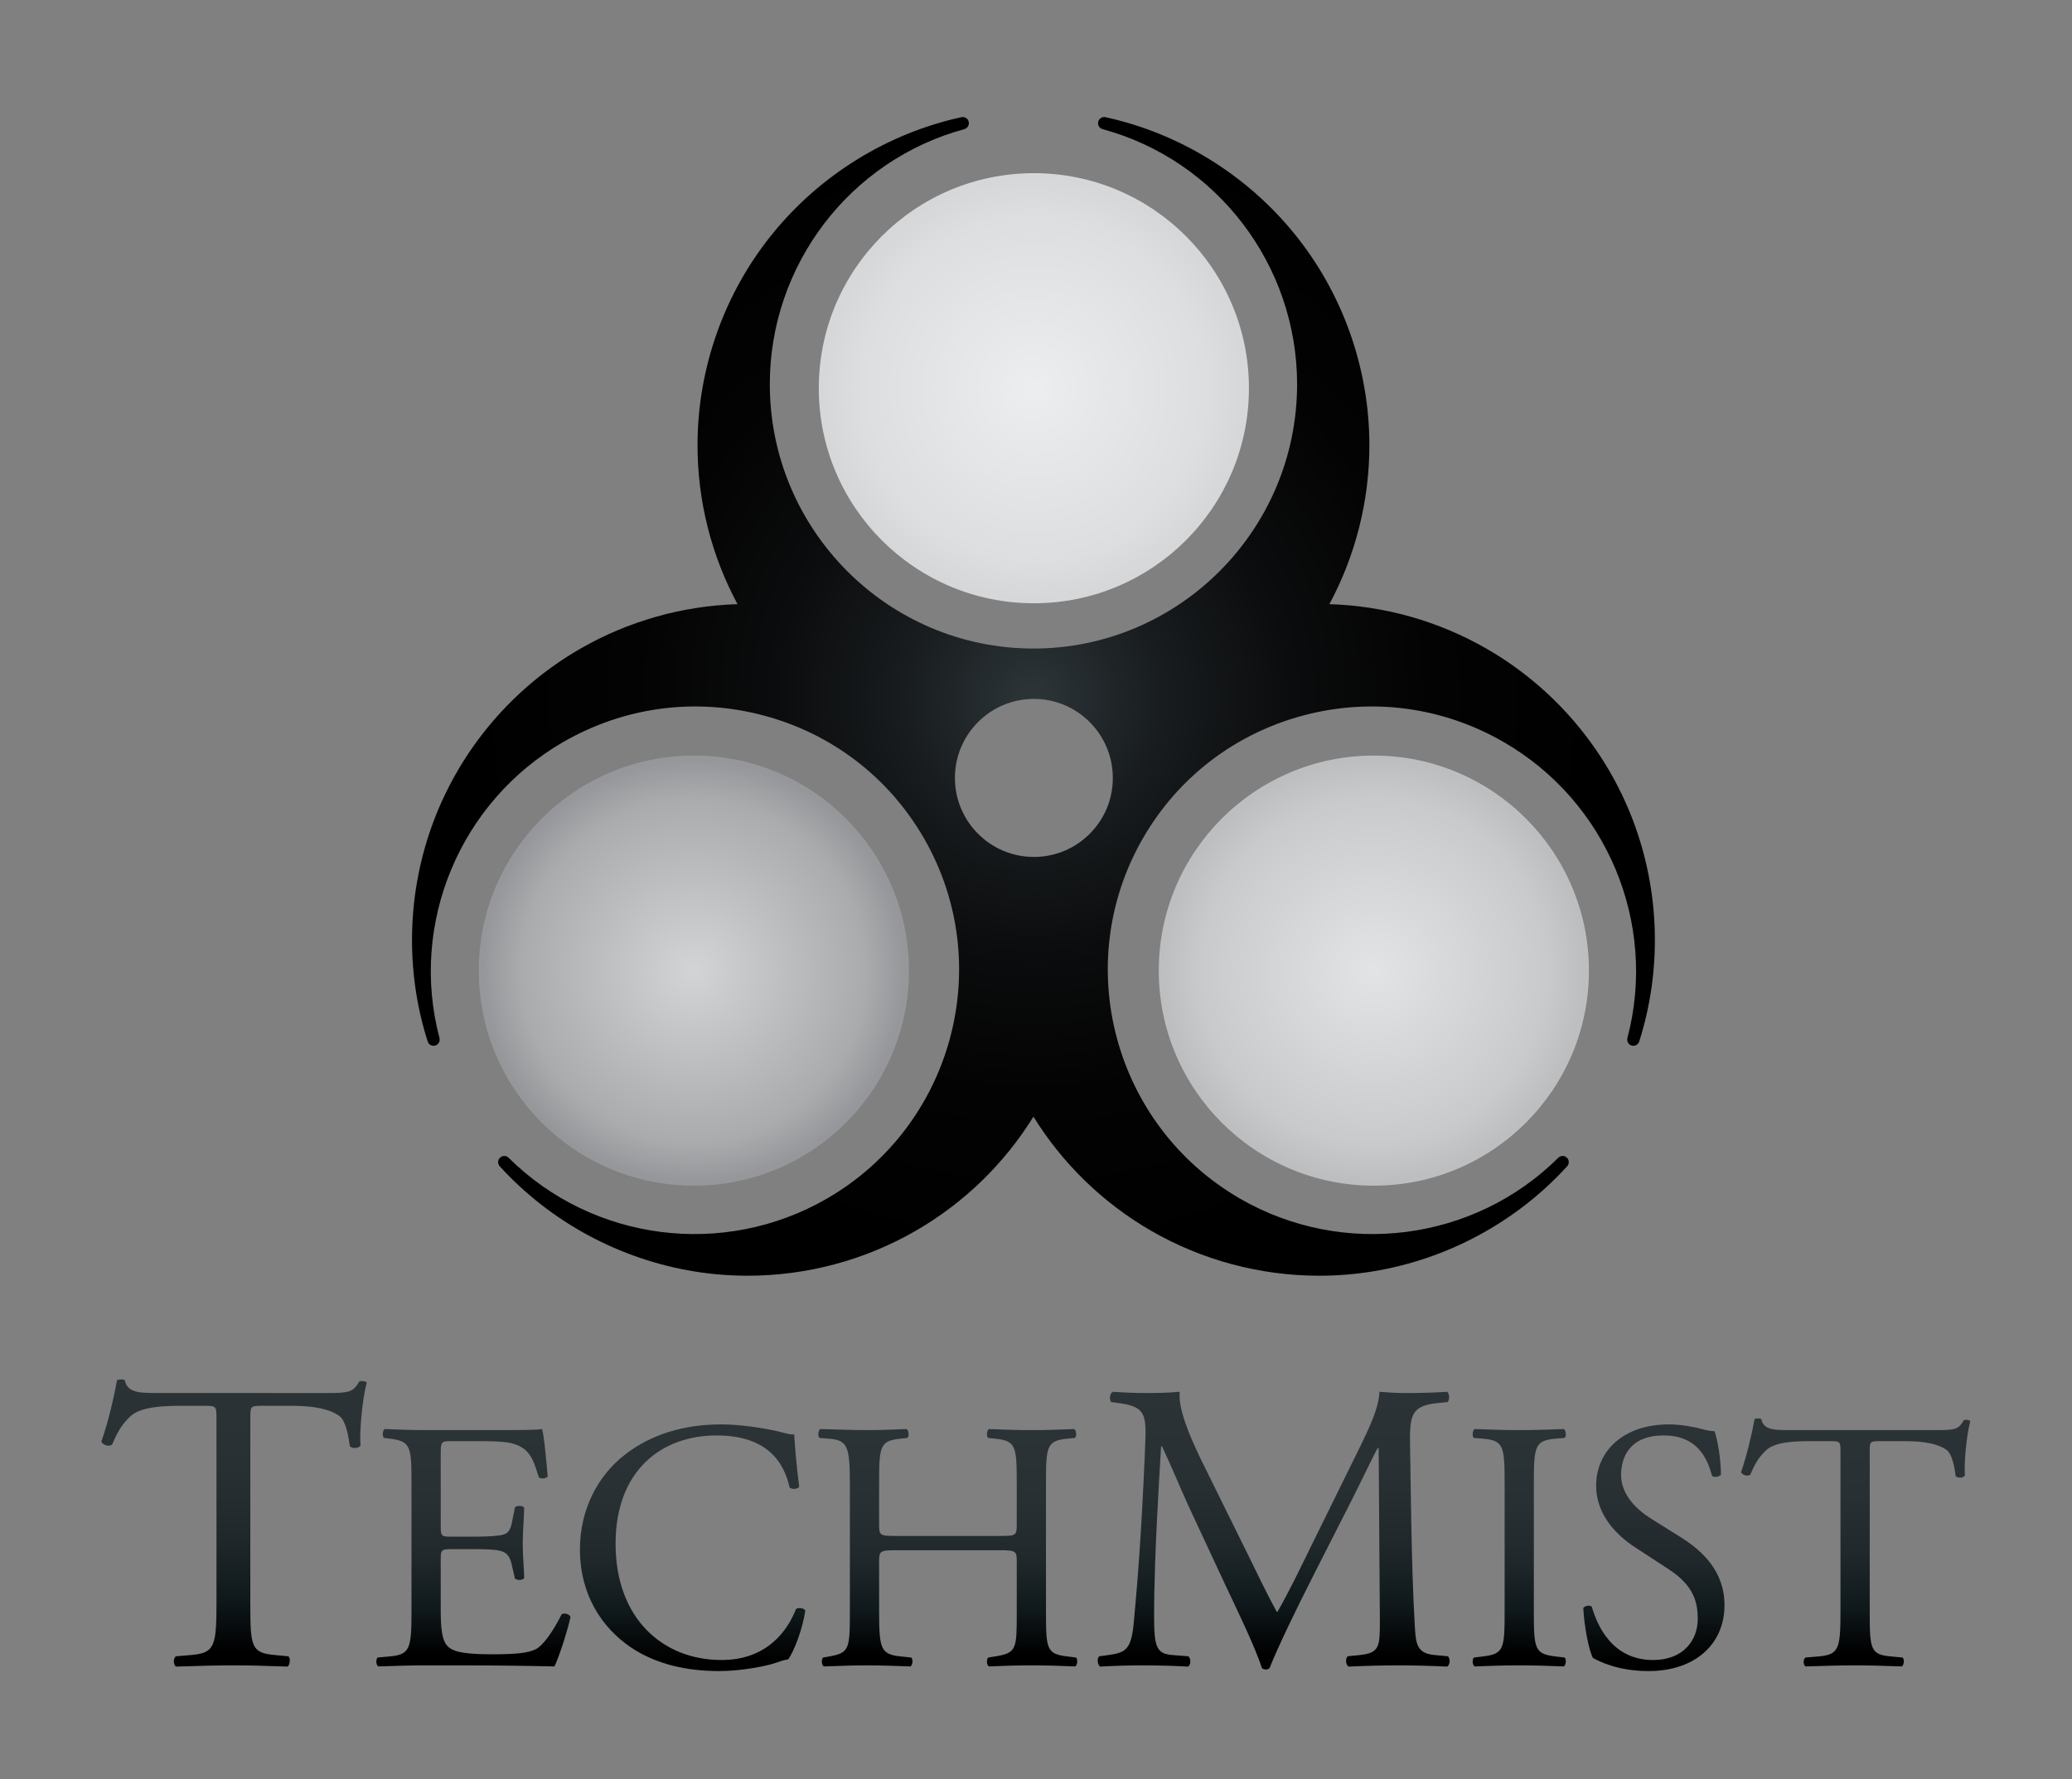 <?xml version="1.0" encoding="utf-8"?>
<!-- Generator: Adobe Illustrator 22.0.1, SVG Export Plug-In . SVG Version: 6.00 Build 0)  -->
<svg version="1.1" id="Layer_1" xmlns="http://www.w3.org/2000/svg" xmlns:xlink="http://www.w3.org/1999/xlink" x="0px" y="0px"
	 viewBox="0 0 331.295 284.535" style="enable-background:new 0 0 331.295 284.535;" xml:space="preserve">
<rect x="0" y="0" width="331.295" height="284.535" fill="#808080" stroke="none"/>
<style type="text/css">
	.st0{fill:none;}
	.st1{fill:url(#SVGID_1_);}
	.st2{fill:url(#SVGID_2_);}
	.st3{fill:url(#SVGID_3_);}
	.st4{fill:url(#SVGID_4_);}
	.st5{fill:url(#SVGID_5_);}
	.st6{fill:url(#SVGID_6_);}
	.st7{fill:url(#SVGID_7_);}
	.st8{fill:url(#SVGID_8_);}
	.st9{fill:url(#SVGID_9_);}
	.st10{fill:url(#SVGID_10_);}
	.st11{fill:url(#SVGID_11_);}
	.st12{fill:url(#SVGID_12_);}
</style>
<rect class="st0" width="18.285" height="18.285"/>
<rect x="313.01" class="st0" width="18.285" height="18.285"/>
<rect y="266.25" class="st0" width="18.285" height="18.285"/>
<rect x="313.01" y="266.25" class="st0" width="18.285" height="18.285"/>
<g>
	
		<linearGradient id="SVGID_1_" gradientUnits="userSpaceOnUse" x1="37.418" y1="19.46" x2="37.418" y2="65.385" gradientTransform="matrix(1 0 0 -1 0 286)">
		<stop  offset="0" style="stop-color:#000000"/>
		<stop  offset="0.05" style="stop-color:#000000"/>
		<stop  offset="0.235" style="stop-color:#0F181B"/>
		<stop  offset="0.451" style="stop-color:#20282B"/>
		<stop  offset="0.689" style="stop-color:#283033"/>
		<stop  offset="0.985" style="stop-color:#2B3336"/>
		<stop  offset="1" style="stop-color:#2B3336"/>
	</linearGradient>
	<path class="st1" d="M40.025,256.442c0,6.93,0.132,7.92,3.959,8.25l2.112,0.197
		c0.396,0.265,0.264,1.452-0.132,1.65c-3.762-0.132-6.006-0.198-8.646-0.198
		s-4.95,0.066-9.173,0.198c-0.396-0.198-0.528-1.32,0-1.65l2.376-0.197
		c3.762-0.33,4.092-1.32,4.092-8.25v-29.499c0-2.046,0-2.112-1.98-2.112h-3.63
		c-2.837,0-6.467,0.133-8.117,1.65c-1.584,1.452-2.244,2.903-2.97,4.554
		c-0.528,0.396-1.452,0.065-1.716-0.462c1.056-2.97,2.046-7.193,2.508-9.833
		c0.198-0.133,1.056-0.198,1.254,0c0.396,2.111,2.574,2.045,5.609,2.045H52.3
		c3.563,0,4.157-0.132,5.147-1.848c0.33-0.132,1.056-0.065,1.188,0.198
		c-0.726,2.706-1.188,8.052-0.99,10.031c-0.264,0.527-1.386,0.527-1.716,0.132
		c-0.198-1.649-0.66-4.092-1.65-4.817c-1.518-1.122-4.025-1.65-7.655-1.65
		h-4.686c-1.98,0-1.914,0.066-1.914,2.244V256.442z"/>
	
		<linearGradient id="SVGID_2_" gradientUnits="userSpaceOnUse" x1="75.698" y1="19.487" x2="75.698" y2="57.454" gradientTransform="matrix(1 0 0 -1 0 286)">
		<stop  offset="0" style="stop-color:#000000"/>
		<stop  offset="0.05" style="stop-color:#000000"/>
		<stop  offset="0.235" style="stop-color:#0F181B"/>
		<stop  offset="0.451" style="stop-color:#20282B"/>
		<stop  offset="0.689" style="stop-color:#283033"/>
		<stop  offset="0.985" style="stop-color:#2B3336"/>
		<stop  offset="1" style="stop-color:#2B3336"/>
	</linearGradient>
	<path class="st2" d="M65.796,237.268c0-5.929-0.114-6.784-3.478-7.183l-0.912-0.114
		c-0.342-0.229-0.228-1.255,0.114-1.426c2.451,0.114,4.389,0.171,6.727,0.171
		h10.717c3.648,0,7.012,0,7.696-0.171c0.342,0.97,0.684,5.074,0.912,7.582
		c-0.229,0.343-1.141,0.456-1.425,0.114c-0.855-2.68-1.368-4.675-4.333-5.416
		c-1.197-0.285-3.021-0.342-5.53-0.342h-4.104c-1.71,0-1.71,0.114-1.71,2.28
		v11.401c0,1.597,0.171,1.597,1.881,1.597h3.307c2.394,0,4.162-0.114,4.845-0.343
		c0.685-0.228,1.083-0.569,1.368-1.995l0.456-2.337
		c0.285-0.342,1.254-0.342,1.482,0.057c0,1.368-0.228,3.592-0.228,5.758
		c0,2.053,0.228,4.219,0.228,5.473c-0.228,0.399-1.197,0.399-1.482,0.057
		l-0.513-2.223c-0.228-1.026-0.627-1.881-1.768-2.166
		c-0.798-0.229-2.166-0.285-4.389-0.285h-3.307c-1.71,0-1.881,0.057-1.881,1.539
		v8.038c0,3.021,0.171,4.959,1.083,5.929c0.684,0.684,1.881,1.311,6.898,1.311
		c4.389,0,6.042-0.228,7.297-0.854c1.026-0.57,2.565-2.565,4.047-5.53
		c0.399-0.285,1.197-0.113,1.425,0.399c-0.399,1.995-1.824,6.385-2.565,7.924
		c-5.131-0.114-10.204-0.171-15.278-0.171h-5.131c-2.451,0-4.389,0.057-7.753,0.171
		c-0.342-0.171-0.456-1.083-0.114-1.425l1.881-0.171
		c3.25-0.285,3.535-1.141,3.535-7.126V237.268z"/>
	
		<linearGradient id="SVGID_3_" gradientUnits="userSpaceOnUse" x1="110.743" y1="18.746" x2="110.743" y2="58.195" gradientTransform="matrix(1 0 0 -1 0 286)">
		<stop  offset="0" style="stop-color:#000000"/>
		<stop  offset="0.05" style="stop-color:#000000"/>
		<stop  offset="0.235" style="stop-color:#0F181B"/>
		<stop  offset="0.451" style="stop-color:#20282B"/>
		<stop  offset="0.689" style="stop-color:#283033"/>
		<stop  offset="0.985" style="stop-color:#2B3336"/>
		<stop  offset="1" style="stop-color:#2B3336"/>
	</linearGradient>
	<path class="st3" d="M99.911,232.65c4.162-3.249,9.463-4.846,15.392-4.846
		c3.079,0,7.411,0.628,10.09,1.369c0.684,0.171,1.083,0.284,1.596,0.228
		c0.057,1.312,0.342,4.902,0.798,8.38c-0.285,0.399-1.14,0.456-1.539,0.114
		c-0.855-3.877-3.42-8.323-11.687-8.323c-8.722,0-16.133,5.529-16.133,17.33
		c0,11.972,7.582,18.584,16.931,18.584c7.354,0,10.603-4.788,11.914-8.151
		c0.399-0.285,1.254-0.171,1.482,0.228c-0.399,2.965-1.881,6.727-2.736,7.811
		c-0.684,0.113-1.368,0.342-1.995,0.569c-1.254,0.456-5.359,1.312-9.007,1.312
		c-5.13,0-10.033-1.026-14.195-3.819c-4.561-3.136-8.095-8.323-8.095-15.677
		C92.729,241.43,95.579,236.014,99.911,232.65z"/>
	
		<linearGradient id="SVGID_4_" gradientUnits="userSpaceOnUse" x1="151.537" y1="19.487" x2="151.537" y2="57.454" gradientTransform="matrix(1 0 0 -1 0 286)">
		<stop  offset="0" style="stop-color:#000000"/>
		<stop  offset="0.05" style="stop-color:#000000"/>
		<stop  offset="0.235" style="stop-color:#0F181B"/>
		<stop  offset="0.451" style="stop-color:#20282B"/>
		<stop  offset="0.689" style="stop-color:#283033"/>
		<stop  offset="0.985" style="stop-color:#2B3336"/>
		<stop  offset="1" style="stop-color:#2B3336"/>
	</linearGradient>
	<path class="st4" d="M143.414,247.929c-2.736,0-2.851,0.114-2.851,1.824v8.038
		c0,5.985,0.285,6.783,3.478,7.126l1.653,0.171
		c0.342,0.228,0.228,1.254-0.114,1.425c-3.078-0.114-5.017-0.171-7.24-0.171
		c-2.451,0-4.389,0.114-6.613,0.171c-0.342-0.171-0.456-1.083-0.114-1.425
		l0.969-0.171c3.192-0.57,3.306-1.141,3.306-7.126v-20.522
		c0-5.986-0.399-6.955-3.363-7.183l-1.482-0.114
		c-0.342-0.229-0.228-1.255,0.114-1.426c2.793,0.058,4.731,0.171,7.183,0.171
		c2.223,0,4.162-0.057,6.613-0.171c0.342,0.171,0.456,1.197,0.114,1.426
		l-1.083,0.114c-3.307,0.342-3.421,1.196-3.421,7.183v6.556
		c0,1.768,0.114,1.824,2.851,1.824h16.304c2.736,0,2.851-0.057,2.851-1.824v-6.556
		c0-5.986-0.114-6.841-3.478-7.183l-1.083-0.114
		c-0.342-0.229-0.229-1.255,0.114-1.426c2.622,0.114,4.561,0.171,6.897,0.171
		c2.224,0,4.162-0.057,6.727-0.171c0.343,0.171,0.456,1.197,0.114,1.426
		l-1.197,0.114c-3.306,0.342-3.42,1.196-3.42,7.183v20.522
		c0,5.985,0.114,6.727,3.42,7.126l1.368,0.171
		c0.342,0.228,0.229,1.254-0.113,1.425c-2.736-0.114-4.675-0.171-6.898-0.171
		c-2.337,0-4.39,0.057-6.897,0.171c-0.343-0.171-0.456-1.083-0.114-1.425
		l1.083-0.171c3.478-0.57,3.478-1.141,3.478-7.126v-8.038
		c0-1.71-0.114-1.824-2.851-1.824H143.414z"/>
	
		<linearGradient id="SVGID_5_" gradientUnits="userSpaceOnUse" x1="203.648" y1="18.998" x2="203.648" y2="63.412" gradientTransform="matrix(1 0 0 -1 0 286)">
		<stop  offset="0" style="stop-color:#000000"/>
		<stop  offset="0.05" style="stop-color:#000000"/>
		<stop  offset="0.235" style="stop-color:#0F181B"/>
		<stop  offset="0.451" style="stop-color:#20282B"/>
		<stop  offset="0.689" style="stop-color:#283033"/>
		<stop  offset="0.985" style="stop-color:#2B3336"/>
		<stop  offset="1" style="stop-color:#2B3336"/>
	</linearGradient>
	<path class="st5" d="M199.579,248.722c1.518,3.102,2.97,6.137,4.554,9.041h0.132
		c1.782-3.102,3.432-6.533,5.081-9.899l6.204-12.604
		c2.97-6.006,4.884-9.636,5.016-12.671c2.243,0.197,3.63,0.197,4.949,0.197
		c1.65,0,3.828-0.065,5.874-0.197c0.396,0.264,0.396,1.386,0.065,1.649
		l-1.386,0.132c-4.157,0.396-4.686,1.65-4.619,6.27
		c0.132,6.996,0.197,19.204,0.726,28.708c0.198,3.3,0.132,5.081,3.233,5.346
		l2.112,0.197c0.396,0.396,0.33,1.386-0.132,1.65
		c-2.706-0.132-5.412-0.198-7.788-0.198c-2.31,0-5.279,0.066-7.985,0.198
		c-0.462-0.33-0.527-1.254-0.132-1.65l1.914-0.197
		c3.233-0.33,3.233-1.387,3.233-5.61l-0.197-27.52h-0.133
		c-0.462,0.727-2.97,6.006-4.289,8.579l-5.874,11.55
		c-2.97,5.808-5.939,12.011-7.127,15.046c-0.132,0.198-0.396,0.265-0.66,0.265
		c-0.132,0-0.462-0.066-0.594-0.265c-1.122-3.497-4.29-9.965-5.808-13.198
		l-5.939-12.737c-1.386-3.035-2.771-6.467-4.224-9.503h-0.132
		c-0.264,4.092-0.462,7.919-0.66,11.747c-0.198,4.025-0.462,9.899-0.462,15.509
		c0,4.884,0.396,5.939,2.97,6.138l2.508,0.197
		c0.462,0.396,0.396,1.452-0.066,1.65c-2.243-0.132-4.817-0.198-7.325-0.198
		c-2.111,0-4.487,0.066-6.731,0.198c-0.396-0.33-0.527-1.32-0.132-1.65
		l1.452-0.197c2.771-0.396,3.695-0.792,4.092-5.412
		c0.396-4.355,0.726-7.985,1.122-14.519c0.329-5.478,0.594-11.087,0.726-14.717
		c0.132-4.157-0.396-5.147-4.422-5.676l-1.056-0.132
		c-0.33-0.396-0.264-1.386,0.264-1.649c1.98,0.132,3.563,0.197,5.214,0.197
		c1.518,0,3.3,0,5.478-0.197c-0.264,2.573,1.386,6.665,3.432,10.889
		L199.579,248.722z"/>
	
		<linearGradient id="SVGID_6_" gradientUnits="userSpaceOnUse" x1="242.914" y1="19.487" x2="242.914" y2="57.454" gradientTransform="matrix(1 0 0 -1 0 286)">
		<stop  offset="0" style="stop-color:#000000"/>
		<stop  offset="0.05" style="stop-color:#000000"/>
		<stop  offset="0.235" style="stop-color:#0F181B"/>
		<stop  offset="0.451" style="stop-color:#20282B"/>
		<stop  offset="0.689" style="stop-color:#283033"/>
		<stop  offset="0.985" style="stop-color:#2B3336"/>
		<stop  offset="1" style="stop-color:#2B3336"/>
	</linearGradient>
	<path class="st6" d="M240.577,237.383c0-6.043-0.114-7.013-3.478-7.297l-1.425-0.114
		c-0.343-0.229-0.229-1.255,0.114-1.426c2.85,0.114,4.788,0.171,7.183,0.171
		c2.28,0,4.218-0.057,7.068-0.171c0.343,0.171,0.456,1.197,0.114,1.426
		l-1.425,0.114c-3.364,0.284-3.478,1.254-3.478,7.297v20.294
		c0,6.043,0.113,6.841,3.478,7.24l1.425,0.171
		c0.342,0.228,0.229,1.254-0.114,1.425c-2.851-0.114-4.788-0.171-7.068-0.171
		c-2.395,0-4.333,0.057-7.183,0.171c-0.343-0.171-0.457-1.083-0.114-1.425
		l1.425-0.171c3.363-0.399,3.478-1.197,3.478-7.24V237.383z"/>
	
		<linearGradient id="SVGID_7_" gradientUnits="userSpaceOnUse" x1="264.443" y1="18.746" x2="264.443" y2="58.195" gradientTransform="matrix(1 0 0 -1 0 286)">
		<stop  offset="0" style="stop-color:#000000"/>
		<stop  offset="0.05" style="stop-color:#000000"/>
		<stop  offset="0.235" style="stop-color:#0F181B"/>
		<stop  offset="0.451" style="stop-color:#20282B"/>
		<stop  offset="0.689" style="stop-color:#283033"/>
		<stop  offset="0.985" style="stop-color:#2B3336"/>
		<stop  offset="1" style="stop-color:#2B3336"/>
	</linearGradient>
	<path class="st7" d="M263.588,267.254c-4.789,0-7.81-1.482-8.893-2.109
		c-0.685-1.254-1.426-5.302-1.54-7.98c0.285-0.399,1.141-0.514,1.368-0.172
		c0.855,2.908,3.192,8.494,9.806,8.494c4.788,0,7.126-3.135,7.126-6.556
		c0-2.508-0.514-5.302-4.675-7.98l-5.416-3.534
		c-2.85-1.882-6.156-5.131-6.156-9.806c0-5.416,4.219-9.806,11.629-9.806
		c1.768,0,3.819,0.343,5.302,0.741c0.741,0.229,1.539,0.343,1.995,0.343
		c0.514,1.368,1.026,4.561,1.026,6.954c-0.228,0.343-1.14,0.514-1.425,0.171
		c-0.741-2.736-2.28-6.441-7.753-6.441c-5.587,0-6.784,3.705-6.784,6.328
		c0,3.307,2.736,5.7,4.846,7.012l4.561,2.851
		c3.592,2.223,7.126,5.529,7.126,10.945
		C275.73,262.978,270.999,267.254,263.588,267.254z"/>
	
		<linearGradient id="SVGID_8_" gradientUnits="userSpaceOnUse" x1="296.701" y1="19.487" x2="296.701" y2="59.158" gradientTransform="matrix(1 0 0 -1 0 286)">
		<stop  offset="0" style="stop-color:#000000"/>
		<stop  offset="0.05" style="stop-color:#000000"/>
		<stop  offset="0.235" style="stop-color:#0F181B"/>
		<stop  offset="0.451" style="stop-color:#20282B"/>
		<stop  offset="0.689" style="stop-color:#283033"/>
		<stop  offset="0.985" style="stop-color:#2B3336"/>
		<stop  offset="1" style="stop-color:#2B3336"/>
	</linearGradient>
	<path class="st8" d="M298.952,257.791c0,5.985,0.114,6.841,3.421,7.126l1.824,0.171
		c0.342,0.228,0.228,1.254-0.114,1.425c-3.25-0.114-5.188-0.171-7.468-0.171
		s-4.275,0.057-7.924,0.171c-0.343-0.171-0.457-1.14,0-1.425l2.052-0.171
		c3.249-0.285,3.534-1.141,3.534-7.126v-25.482c0-1.768,0-1.824-1.71-1.824h-3.136
		c-2.451,0-5.586,0.114-7.012,1.426c-1.368,1.254-1.938,2.508-2.565,3.933
		c-0.456,0.343-1.254,0.058-1.481-0.398c0.912-2.565,1.767-6.214,2.166-8.494
		c0.171-0.114,0.912-0.171,1.083,0c0.342,1.824,2.224,1.767,4.846,1.767h23.088
		c3.078,0,3.591-0.113,4.446-1.596c0.285-0.114,0.912-0.057,1.026,0.171
		c-0.627,2.337-1.026,6.955-0.855,8.665c-0.228,0.456-1.197,0.456-1.482,0.114
		c-0.171-1.425-0.569-3.534-1.425-4.161c-1.312-0.97-3.478-1.426-6.613-1.426
		h-4.047c-1.71,0-1.653,0.057-1.653,1.938V257.791z"/>
</g>
<radialGradient id="SVGID_9_" cx="165.24" cy="111.372" r="96.067" gradientUnits="userSpaceOnUse">
	<stop  offset="0" style="stop-color:#2B3336"/>
	<stop  offset="0.015" style="stop-color:#2B3336"/>
	<stop  offset="0.018" style="stop-color:#2B3336"/>
	<stop  offset="0.217" style="stop-color:#181C1E"/>
	<stop  offset="0.429" style="stop-color:#0B0C0D"/>
	<stop  offset="0.661" style="stop-color:#030303"/>
	<stop  offset="0.95" style="stop-color:#000000"/>
	<stop  offset="1" style="stop-color:#000000"/>
</radialGradient>
<path class="st9" d="M261.088,131.174c-4.371-11.498-12.656-21.223-23.328-27.385
	c-7.684-4.438-16.364-6.901-25.205-7.166c4.19-7.79,6.397-16.54,6.397-25.414
	c0-12.324-4.278-24.362-12.048-33.898
	c-7.659-9.399-18.364-15.994-30.144-18.569c-0.521-0.114-1.038,0.208-1.166,0.727
	c-0.127,0.518,0.182,1.044,0.697,1.184c18.313,4.977,31.103,21.752,31.103,40.795
	c0,23.309-18.911,42.272-42.155,42.272c-23.244,0-42.154-18.963-42.154-42.272
	c0-19.043,12.79-35.818,31.104-40.795c0.515-0.14,0.824-0.665,0.697-1.184
	c-0.127-0.518-0.644-0.842-1.166-0.727c-11.78,2.576-22.485,9.17-30.144,18.569
	c-7.77,9.535-12.049,21.573-12.049,33.898c0,8.874,2.207,17.625,6.397,25.414
	c-8.84,0.265-17.521,2.729-25.206,7.166
	c-10.672,6.162-18.956,15.887-23.328,27.385
	c-4.309,11.333-4.667,23.902-1.008,35.392c0.162,0.509,0.701,0.796,1.212,0.646
	c0.513-0.149,0.813-0.68,0.676-1.196c-4.847-18.35,3.284-37.816,19.774-47.337
	c9.778-5.646,21.163-7.156,32.058-4.251c10.894,2.904,19.994,9.874,25.624,19.626
	c11.621,20.133,4.656,45.994-15.527,57.648
	c-16.49,9.521-37.411,6.831-50.877-6.542c-0.379-0.376-0.988-0.382-1.374-0.012
	c-0.385,0.369-0.406,0.978-0.047,1.373c8.12,8.914,19.183,14.889,31.151,16.824
	c2.82,0.456,5.661,0.681,8.497,0.681c9.377-0,18.687-2.462,26.881-7.193
	c7.684-4.437,14.158-10.724,18.808-18.248c4.65,7.523,11.123,13.81,18.808,18.248
	c8.194,4.731,17.503,7.193,26.881,7.193c2.836,0,5.678-0.225,8.497-0.681
	c11.968-1.934,23.031-7.909,31.151-16.824c0.359-0.395,0.339-1.004-0.047-1.373
	c-0.385-0.369-0.995-0.364-1.374,0.012c-13.466,13.373-34.387,16.063-50.876,6.542
	c-20.184-11.655-27.15-37.516-15.527-57.648
	c5.629-9.752,14.729-16.722,25.623-19.626c10.895-2.904,22.28-1.395,32.058,4.251
	c16.489,9.52,24.621,28.986,19.774,47.338c-0.136,0.516,0.164,1.046,0.676,1.196
	c0.512,0.149,1.05-0.137,1.212-0.646
	C265.755,155.077,265.398,142.507,261.088,131.174z M177.929,124.413v0.025
	c-0.003,3.372-1.319,6.542-3.705,8.924c-2.384,2.379-5.55,3.689-8.917,3.689
	c-0.004,0-0.008,0-0.012,0c-6.96-0.006-12.618-5.675-12.612-12.638v-0.024
	c0.006-6.958,5.668-12.613,12.624-12.613c0.004,0,0.008,0,0.012,0
	C172.278,111.783,177.935,117.451,177.929,124.413z"/>
<radialGradient id="SVGID_10_" cx="-243.137" cy="158.492" r="36.517" gradientTransform="matrix(0.942 0 0 0.942 339.914 5.956)" gradientUnits="userSpaceOnUse">
	<stop  offset="0.02" style="stop-color:#D2D3D5"/>
	<stop  offset="0.8" style="stop-color:#A9ABAD"/>
	<stop  offset="0.98" style="stop-color:#95979A"/>
</radialGradient>
<ellipse class="st10" cx="110.944" cy="155.232" rx="34.389" ry="34.393"/>
<radialGradient id="SVGID_11_" cx="-127.687" cy="158.492" r="36.517" gradientTransform="matrix(0.942 0 0 0.942 339.914 5.956)" gradientUnits="userSpaceOnUse">
	<stop  offset="0.02" style="stop-color:#E2E3E4"/>
	<stop  offset="0.8" style="stop-color:#C9CACC"/>
	<stop  offset="0.98" style="stop-color:#BCBEC0"/>
</radialGradient>
<ellipse class="st11" cx="219.667" cy="155.232" rx="34.389" ry="34.393"/>
<radialGradient id="SVGID_12_" cx="-185.411" cy="59.598" r="36.517" gradientTransform="matrix(0.942 0 0 0.942 339.914 5.956)" gradientUnits="userSpaceOnUse">
	<stop  offset="0.02" style="stop-color:#ECEDEE"/>
	<stop  offset="0.8" style="stop-color:#DDDEDF"/>
	<stop  offset="0.98" style="stop-color:#D5D7D8"/>
</radialGradient>
<ellipse class="st12" cx="165.306" cy="62.089" rx="34.389" ry="34.393"/>
</svg>
